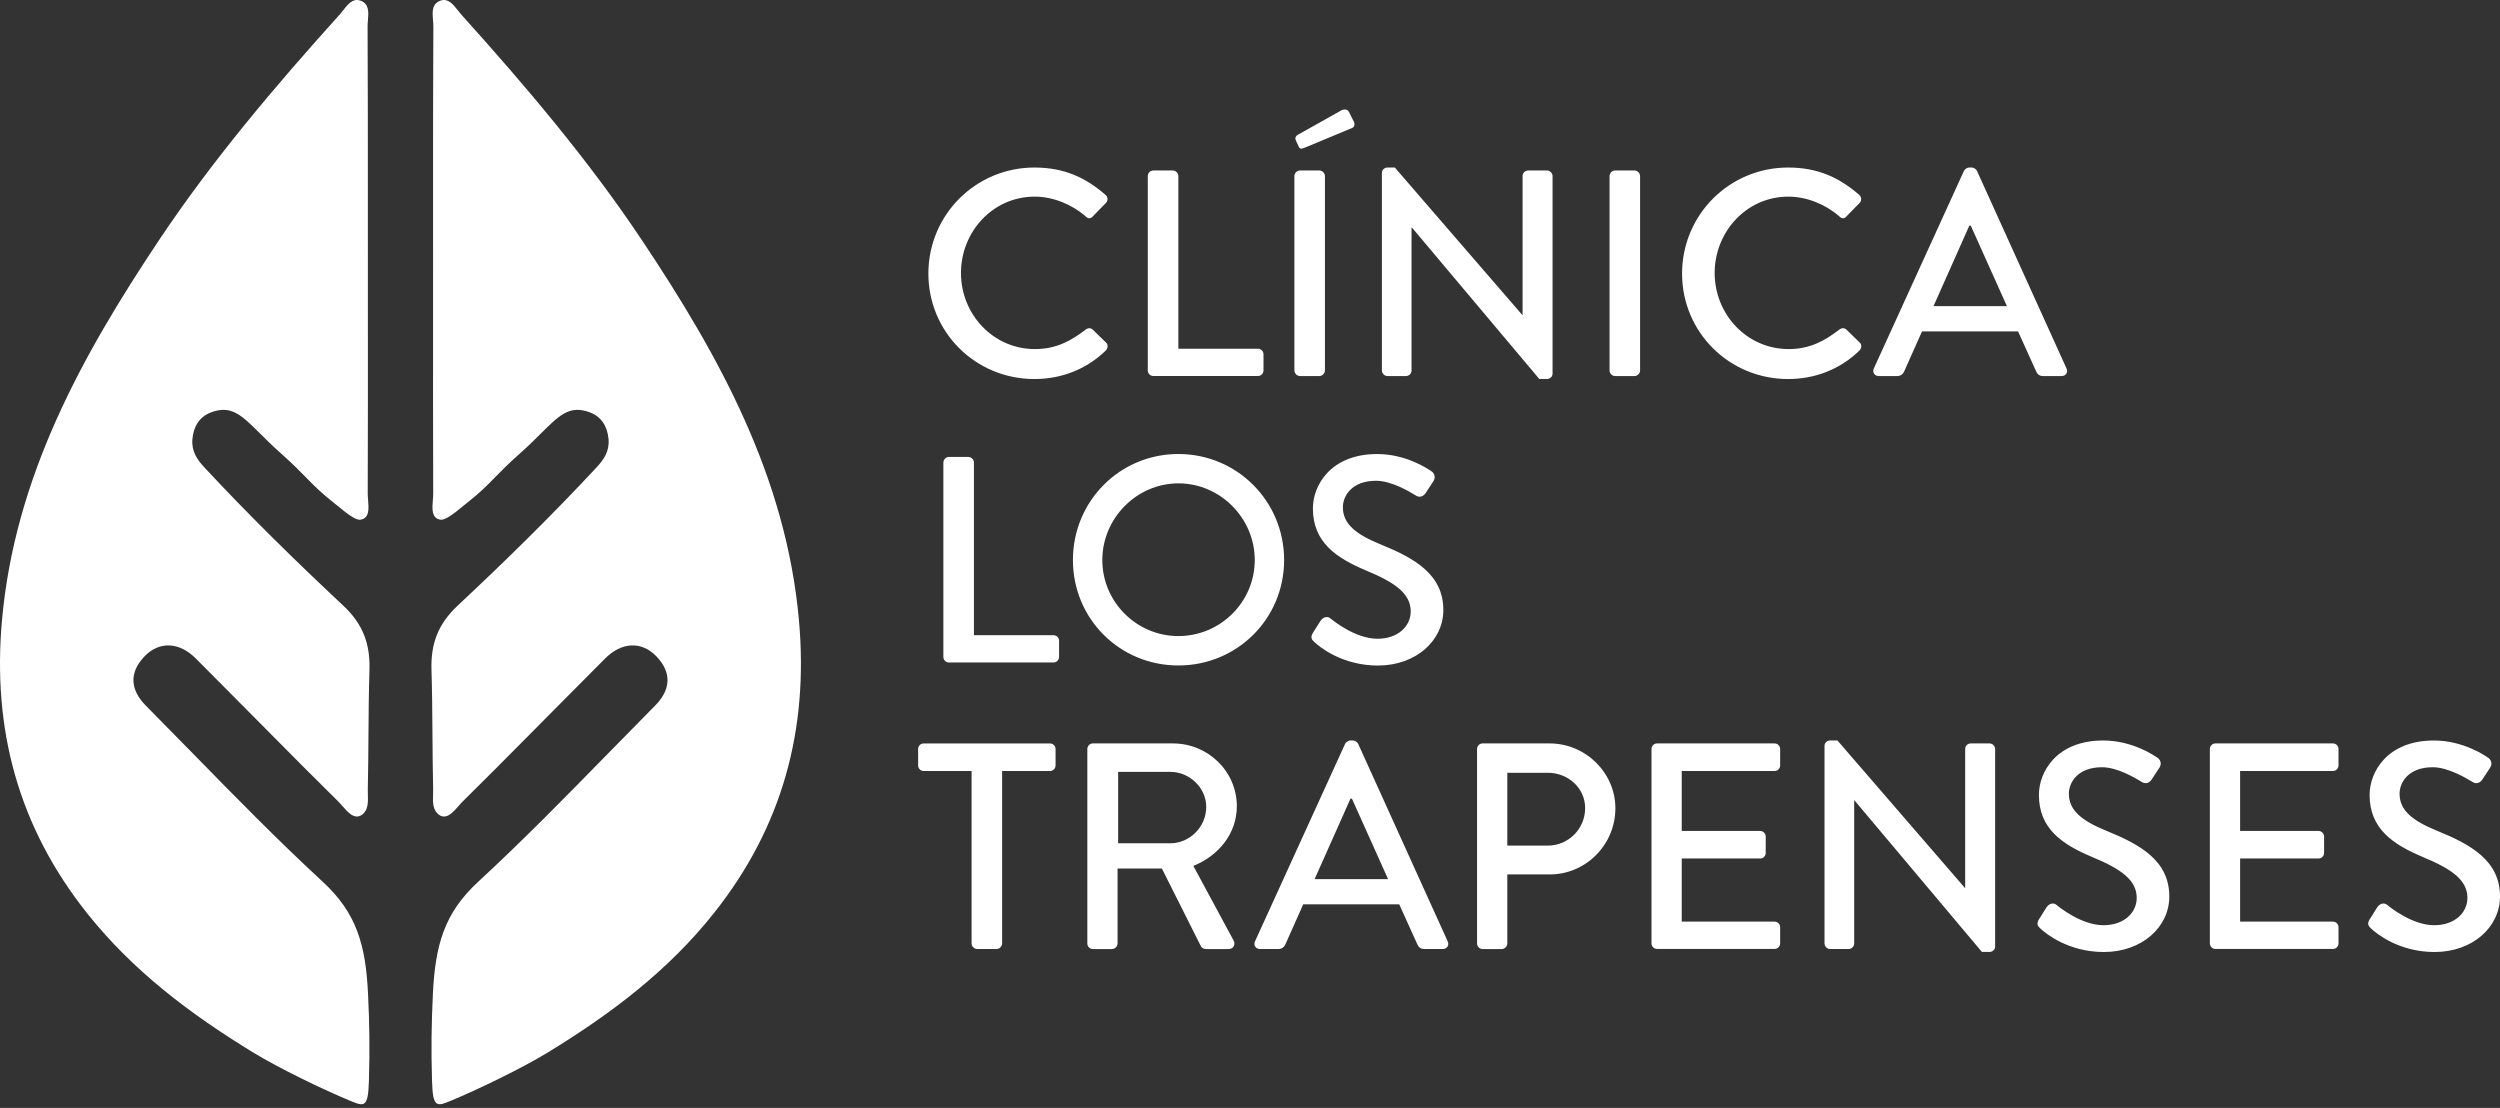 <svg width="176" height="78" viewBox="0 0 176 78" fill="none" xmlns="http://www.w3.org/2000/svg">
<rect x="0" y="0" width="176" height="78" fill="#333333" stroke="none"/>
<path id="Union" fill-rule="evenodd" clip-rule="evenodd" d="M30.487 22.413V22.413L30.487 22.401C30.488 21.034 30.488 19.667 30.488 18.3C30.488 17.208 30.488 16.116 30.487 15.024L30.487 15.009V15.008C30.486 10.622 30.484 6.237 30.508 1.856C30.509 1.723 30.496 1.579 30.484 1.431V1.431C30.436 0.867 30.384 0.255 31.028 0.039C31.554 -0.138 31.91 0.317 32.236 0.734C32.319 0.84 32.401 0.944 32.482 1.034C37.023 6.076 41.41 11.244 45.186 16.899C50.653 25.09 55.351 33.598 56.248 43.686C56.93 51.339 55.101 58.191 50.258 64.286C46.998 68.389 42.94 71.42 38.574 74.088C36.758 75.198 33.644 76.707 31.678 77.519C30.741 77.906 30.471 77.957 30.416 76.145C30.346 73.831 30.376 72.077 30.476 69.975C30.641 66.555 31.26 64.293 33.667 62.074C36.81 59.173 39.806 56.113 42.801 53.052C43.904 51.925 45.006 50.799 46.115 49.68C47.205 48.583 47.325 47.379 46.221 46.217C45.173 45.115 43.757 45.197 42.602 46.357C41.785 47.178 40.969 47.999 40.152 48.822C39.743 49.233 39.334 49.645 38.924 50.057C38.373 50.612 37.823 51.167 37.273 51.722C35.722 53.288 34.171 54.853 32.6 56.397C32.505 56.49 32.405 56.604 32.301 56.723C31.895 57.189 31.424 57.728 30.91 57.364C30.453 57.039 30.471 56.463 30.488 55.923L30.488 55.923C30.492 55.791 30.496 55.661 30.493 55.537C30.465 54.288 30.456 53.038 30.446 51.788V51.788C30.435 50.235 30.423 48.681 30.376 47.129C30.323 45.335 30.838 43.928 32.212 42.644C35.581 39.49 38.867 36.272 42.008 32.893C42.505 32.359 42.912 31.769 42.842 30.927C42.767 30.04 42.357 29.348 41.538 29.035C40.114 28.494 39.389 29.215 38.084 30.513C37.678 30.917 37.217 31.377 36.66 31.871C35.776 32.657 35.262 33.182 34.811 33.643C34.256 34.211 33.796 34.68 32.857 35.42C32.771 35.487 32.673 35.568 32.567 35.654L32.566 35.655L32.566 35.655C32.058 36.072 31.375 36.632 31.025 36.587C30.365 36.501 30.422 35.805 30.473 35.195C30.486 35.037 30.499 34.884 30.498 34.75C30.483 30.639 30.485 26.526 30.487 22.413ZM77.827 13.718C76.423 12.498 74.914 11.794 72.825 11.794C68.689 11.794 65.358 15.125 65.358 19.26C65.358 23.395 68.687 26.684 72.822 26.684C74.664 26.684 76.44 26.042 77.847 24.677C77.992 24.535 78.032 24.265 77.867 24.12L76.915 23.191C76.79 23.086 76.603 23.066 76.418 23.211C75.426 23.975 74.371 24.575 72.862 24.575C69.906 24.575 67.652 22.114 67.652 19.22C67.652 16.324 69.886 13.843 72.842 13.843C74.124 13.843 75.448 14.38 76.42 15.227C76.605 15.412 76.793 15.412 76.938 15.227L77.847 14.297C78.015 14.133 78.015 13.883 77.827 13.718ZM81.198 12.001C80.971 12.001 80.806 12.186 80.806 12.393H80.804V26.079C80.804 26.287 80.969 26.471 81.196 26.471H88.557C88.785 26.471 88.95 26.287 88.95 26.079V24.942C88.95 24.735 88.785 24.55 88.557 24.55H82.955V12.393C82.955 12.188 82.77 12.001 82.563 12.001H81.198ZM91.126 12.393C91.126 12.186 91.311 12.001 91.519 12.001H92.883C93.09 12.001 93.275 12.188 93.275 12.393V26.082C93.275 26.289 93.09 26.474 92.883 26.474H91.519C91.311 26.474 91.126 26.289 91.126 26.082V12.393ZM97.678 11.794C97.471 11.794 97.286 11.959 97.286 12.166V26.082C97.286 26.289 97.471 26.474 97.678 26.474H98.98C99.208 26.474 99.373 26.289 99.373 26.082V16.012H99.393L108.368 26.681H108.905C109.113 26.681 109.3 26.517 109.3 26.309V12.393C109.3 12.188 109.113 12.001 108.905 12.001H107.581C107.356 12.001 107.189 12.186 107.189 12.393V22.174H107.169L98.196 11.794H97.678ZM113.313 12.393C113.313 12.186 113.497 12.001 113.705 12.001H115.069C115.277 12.001 115.462 12.188 115.462 12.393V26.082C115.462 26.289 115.277 26.474 115.069 26.474H113.705C113.497 26.474 113.313 26.289 113.313 26.082V12.393ZM130.887 13.718C129.48 12.498 127.971 11.794 125.882 11.794C121.746 11.794 118.418 15.125 118.418 19.26C118.418 23.395 121.746 26.684 125.882 26.684C127.723 26.684 129.5 26.042 130.907 24.677C131.052 24.535 131.092 24.265 130.927 24.12L129.975 23.191C129.85 23.086 129.662 23.066 129.478 23.211C128.485 23.975 127.431 24.575 125.922 24.575C122.966 24.575 120.712 22.114 120.712 19.22C120.712 16.324 122.946 13.843 125.902 13.843C127.186 13.843 128.508 14.38 129.48 15.227C129.665 15.412 129.852 15.412 129.997 15.227L130.907 14.297C131.072 14.133 131.072 13.883 130.887 13.718ZM131.919 25.937L138.266 12.021C138.328 11.896 138.516 11.794 138.618 11.794H138.826C138.928 11.794 139.115 11.896 139.175 12.021L145.482 25.937C145.607 26.204 145.442 26.474 145.133 26.474H143.828C143.581 26.474 143.436 26.349 143.353 26.164L142.072 23.331H135.31C135.102 23.806 134.891 24.277 134.679 24.747L134.678 24.749C134.467 25.219 134.255 25.689 134.048 26.164C133.985 26.309 133.821 26.474 133.573 26.474H132.271C131.961 26.474 131.797 26.204 131.919 25.937ZM141.287 21.551L138.743 15.887H138.641L136.119 21.551H141.287ZM66.808 32.169C66.581 32.169 66.416 32.354 66.416 32.561H66.413V46.247C66.413 46.454 66.578 46.639 66.806 46.639H74.167C74.394 46.639 74.559 46.454 74.559 46.247V45.11C74.559 44.903 74.394 44.718 74.167 44.718H68.565V32.561C68.565 32.356 68.38 32.169 68.172 32.169H66.808ZM82.958 31.962C87.093 31.962 90.402 35.29 90.402 39.425C90.402 43.561 87.093 46.849 82.958 46.849C78.822 46.849 75.534 43.561 75.534 39.425C75.534 35.29 78.822 31.962 82.958 31.962ZM82.958 44.78C85.914 44.78 88.335 42.381 88.335 39.425C88.335 36.489 85.916 34.028 82.958 34.028C80.022 34.028 77.603 36.489 77.603 39.425C77.603 42.381 80.022 44.78 82.958 44.78ZM92.692 44.136C92.605 44.278 92.519 44.42 92.428 44.553C92.22 44.905 92.365 45.05 92.555 45.22C92.885 45.53 94.479 46.854 97.001 46.854C99.687 46.854 101.611 45.095 101.611 42.946C101.611 40.422 99.564 39.285 97.165 38.313C95.449 37.609 94.539 36.886 94.539 35.707C94.539 34.943 95.139 33.846 96.876 33.846C97.974 33.846 99.281 34.644 99.604 34.842L99.635 34.861L99.654 34.873L99.667 34.88C99.954 35.065 100.224 34.942 100.389 34.673C100.471 34.549 100.559 34.415 100.647 34.282L100.647 34.28L100.648 34.28C100.736 34.146 100.824 34.012 100.906 33.888C101.111 33.576 100.946 33.286 100.781 33.183C100.574 33.038 99.022 31.964 96.956 31.964C93.67 31.964 92.428 34.178 92.428 35.789C92.428 38.188 94.082 39.283 96.191 40.172C98.24 41.02 99.314 41.804 99.314 43.046C99.314 44.098 98.405 44.968 96.978 44.968C95.406 44.968 93.834 43.676 93.675 43.545L93.67 43.541C93.44 43.353 93.152 43.436 92.965 43.706C92.871 43.842 92.782 43.988 92.692 44.135L92.692 44.136L92.692 44.136L92.692 44.136L92.692 44.136L92.692 44.136ZM68.4 54.28H65.029C64.802 54.28 64.636 54.095 64.636 53.888V52.731C64.636 52.523 64.802 52.339 65.029 52.339H73.919C74.147 52.339 74.312 52.526 74.312 52.731V53.888C74.312 54.095 74.147 54.28 73.919 54.28H70.549V66.417C70.549 66.624 70.364 66.809 70.156 66.809H68.792C68.585 66.809 68.4 66.624 68.4 66.417V54.28ZM76.941 52.337C76.713 52.337 76.549 52.522 76.549 52.729V66.42C76.549 66.627 76.713 66.812 76.941 66.812H78.285C78.49 66.812 78.677 66.627 78.677 66.42V61.147H81.798L84.55 66.627C84.592 66.71 84.717 66.812 84.882 66.812H86.494C86.846 66.812 86.991 66.482 86.846 66.212L84.012 60.96C85.811 60.235 87.073 58.663 87.073 56.762C87.073 54.301 85.047 52.337 82.566 52.337H76.941ZM84.919 56.802C84.919 58.229 83.743 59.366 82.398 59.366H78.717V54.34H82.398C83.74 54.34 84.919 55.458 84.919 56.802ZM88.352 66.272L94.699 52.357C94.761 52.232 94.946 52.129 95.051 52.129H95.259C95.361 52.129 95.549 52.232 95.611 52.357L101.918 66.272C102.043 66.54 101.876 66.81 101.566 66.81H100.264C100.016 66.81 99.871 66.685 99.789 66.5L98.507 63.666H91.746C91.538 64.141 91.327 64.611 91.116 65.081L91.115 65.082L91.115 65.083C90.903 65.553 90.691 66.024 90.484 66.5C90.421 66.645 90.256 66.81 90.009 66.81H88.707C88.395 66.81 88.23 66.54 88.352 66.272ZM97.72 61.889L95.176 56.225H95.074L92.55 61.889H97.72ZM104.377 52.337C104.15 52.337 103.985 52.522 103.985 52.729V66.42C103.985 66.627 104.15 66.812 104.377 66.812H105.722C105.929 66.812 106.114 66.627 106.114 66.42V61.559H109.113C111.636 61.559 113.723 59.471 113.723 56.907C113.723 54.406 111.636 52.337 109.093 52.337H104.377ZM111.594 56.884C111.594 58.374 110.395 59.531 108.968 59.531H106.114V54.403H108.968C110.395 54.403 111.594 55.477 111.594 56.884ZM116.266 52.729C116.266 52.522 116.433 52.337 116.658 52.337H124.929C125.157 52.337 125.322 52.524 125.322 52.729V53.886C125.322 54.093 125.157 54.278 124.929 54.278H118.395V58.496H123.915C124.122 58.496 124.307 58.683 124.307 58.888V60.045C124.307 60.273 124.122 60.438 123.915 60.438H118.395V64.883H124.929C125.157 64.883 125.322 65.068 125.322 65.275V66.412C125.322 66.62 125.157 66.805 124.929 66.805H116.658C116.431 66.805 116.266 66.62 116.266 66.412V52.729ZM128.838 52.129C128.63 52.129 128.446 52.294 128.446 52.502V66.417C128.446 66.625 128.63 66.81 128.838 66.81H130.142C130.367 66.81 130.535 66.625 130.535 66.417V56.347H130.555L139.528 67.017H140.065C140.272 67.017 140.457 66.852 140.457 66.645V52.729C140.457 52.524 140.272 52.337 140.065 52.337H138.741C138.513 52.337 138.348 52.522 138.348 52.729V62.509H138.328L129.355 52.129H128.838ZM143.813 64.291L143.813 64.291C143.9 64.148 143.987 64.005 144.078 63.873C144.263 63.603 144.553 63.521 144.781 63.708L144.786 63.712C144.945 63.843 146.517 65.135 148.089 65.135C149.516 65.135 150.425 64.265 150.425 63.213C150.425 61.971 149.348 61.187 147.302 60.34C145.193 59.45 143.539 58.356 143.539 55.957C143.539 54.345 144.78 52.131 148.066 52.131C150.135 52.131 151.685 53.206 151.892 53.351C152.059 53.453 152.224 53.743 152.017 54.055C151.947 54.16 151.874 54.272 151.8 54.386L151.798 54.388L151.797 54.39L151.796 54.392L151.796 54.392C151.696 54.544 151.595 54.699 151.5 54.84C151.335 55.11 151.065 55.232 150.775 55.047L150.758 55.037L150.744 55.029L150.712 55.009C150.389 54.812 149.083 54.013 147.984 54.013C146.247 54.013 145.648 55.11 145.648 55.874C145.648 57.054 146.557 57.776 148.274 58.481C150.673 59.453 152.719 60.59 152.719 63.113C152.719 65.262 150.798 67.021 148.109 67.021C145.585 67.021 143.993 65.697 143.664 65.387C143.479 65.217 143.334 65.072 143.541 64.72C143.636 64.584 143.725 64.437 143.813 64.291ZM155.967 52.337C155.742 52.337 155.575 52.522 155.575 52.729V66.412C155.575 66.62 155.74 66.805 155.967 66.805H164.238C164.465 66.805 164.63 66.62 164.63 66.412V65.275C164.63 65.068 164.465 64.883 164.238 64.883H157.704V60.438H163.224C163.431 60.438 163.616 60.273 163.616 60.045V58.888C163.616 58.683 163.431 58.496 163.224 58.496H157.704V54.278H164.238C164.465 54.278 164.63 54.093 164.63 53.886V52.729C164.63 52.524 164.465 52.337 164.238 52.337H155.967ZM166.822 64.72C166.917 64.584 167.006 64.437 167.095 64.291C167.181 64.148 167.268 64.005 167.36 63.873C167.544 63.603 167.834 63.521 168.062 63.708L168.067 63.712C168.226 63.843 169.798 65.135 171.37 65.135C172.797 65.135 173.706 64.265 173.706 63.213C173.706 61.971 172.629 61.187 170.583 60.34C168.474 59.45 166.82 58.356 166.82 55.957C166.82 54.345 168.062 52.131 171.348 52.131C173.417 52.131 174.966 53.206 175.173 53.351C175.341 53.453 175.506 53.743 175.298 54.055C175.227 54.161 175.153 54.276 175.078 54.391L175.077 54.392C174.977 54.544 174.876 54.699 174.781 54.84C174.616 55.11 174.346 55.232 174.056 55.047C174.044 55.04 174.023 55.027 173.993 55.009C173.67 54.812 172.364 54.013 171.265 54.013C169.528 54.013 168.929 55.11 168.929 55.874C168.929 57.054 169.838 57.776 171.555 58.481C173.954 59.453 176 60.59 176 63.113C176 65.262 174.079 67.021 171.39 67.021C168.866 67.021 167.275 65.697 166.945 65.387C166.762 65.217 166.615 65.072 166.822 64.72ZM91.229 9.884C91.147 9.722 91.229 9.557 91.352 9.497L94.415 7.78C94.537 7.698 94.845 7.658 94.947 7.843L95.315 8.578C95.397 8.743 95.355 8.945 95.192 9.007L91.904 10.377C91.616 10.499 91.514 10.499 91.434 10.337L91.229 9.884ZM25.899 22.412C25.898 21.041 25.898 19.671 25.898 18.3C25.897 16.93 25.897 15.559 25.897 14.188C25.898 10.075 25.898 5.964 25.878 1.856C25.877 1.723 25.889 1.579 25.902 1.431C25.95 0.867 26.002 0.255 25.358 0.039C24.832 -0.138 24.476 0.317 24.15 0.734C24.067 0.84 23.985 0.944 23.904 1.034C19.363 6.076 14.976 11.244 11.2 16.899C5.733 25.09 1.035 33.598 0.138 43.686C-0.544 51.339 1.285 58.191 6.127 64.286C9.388 68.389 13.446 71.42 17.812 74.088C19.628 75.198 22.742 76.707 24.708 77.519C25.645 77.906 25.915 77.957 25.97 76.145C26.04 73.831 26.01 72.077 25.91 69.975C25.745 66.555 25.126 64.293 22.719 62.074C19.576 59.173 16.58 56.113 13.585 53.051C12.482 51.925 11.38 50.799 10.27 49.68C9.181 48.583 9.061 47.379 10.165 46.217C11.212 45.115 12.629 45.197 13.784 46.357C14.601 47.178 15.417 47.999 16.234 48.822C16.643 49.234 17.052 49.646 17.462 50.057C18.013 50.612 18.563 51.167 19.113 51.722C20.664 53.288 22.215 54.853 23.786 56.397C23.881 56.49 23.981 56.604 24.085 56.723C24.491 57.189 24.962 57.728 25.475 57.364C25.933 57.039 25.915 56.463 25.898 55.923C25.894 55.791 25.89 55.661 25.893 55.537C25.921 54.288 25.93 53.038 25.939 51.788C25.951 50.235 25.963 48.681 26.01 47.129C26.063 45.335 25.548 43.928 24.174 42.644C20.805 39.49 17.519 36.272 14.378 32.893C13.881 32.359 13.474 31.769 13.544 30.927C13.619 30.04 14.028 29.348 14.848 29.035C16.272 28.494 16.997 29.215 18.302 30.513C18.707 30.917 19.169 31.377 19.726 31.871C20.61 32.657 21.124 33.182 21.575 33.643C22.13 34.211 22.59 34.68 23.529 35.42C23.615 35.487 23.714 35.568 23.82 35.655C24.328 36.072 25.011 36.632 25.36 36.587C26.021 36.501 25.963 35.805 25.913 35.195C25.9 35.037 25.887 34.884 25.888 34.75C25.903 30.638 25.901 26.524 25.899 22.412Z" fill="white"/>
</svg>
